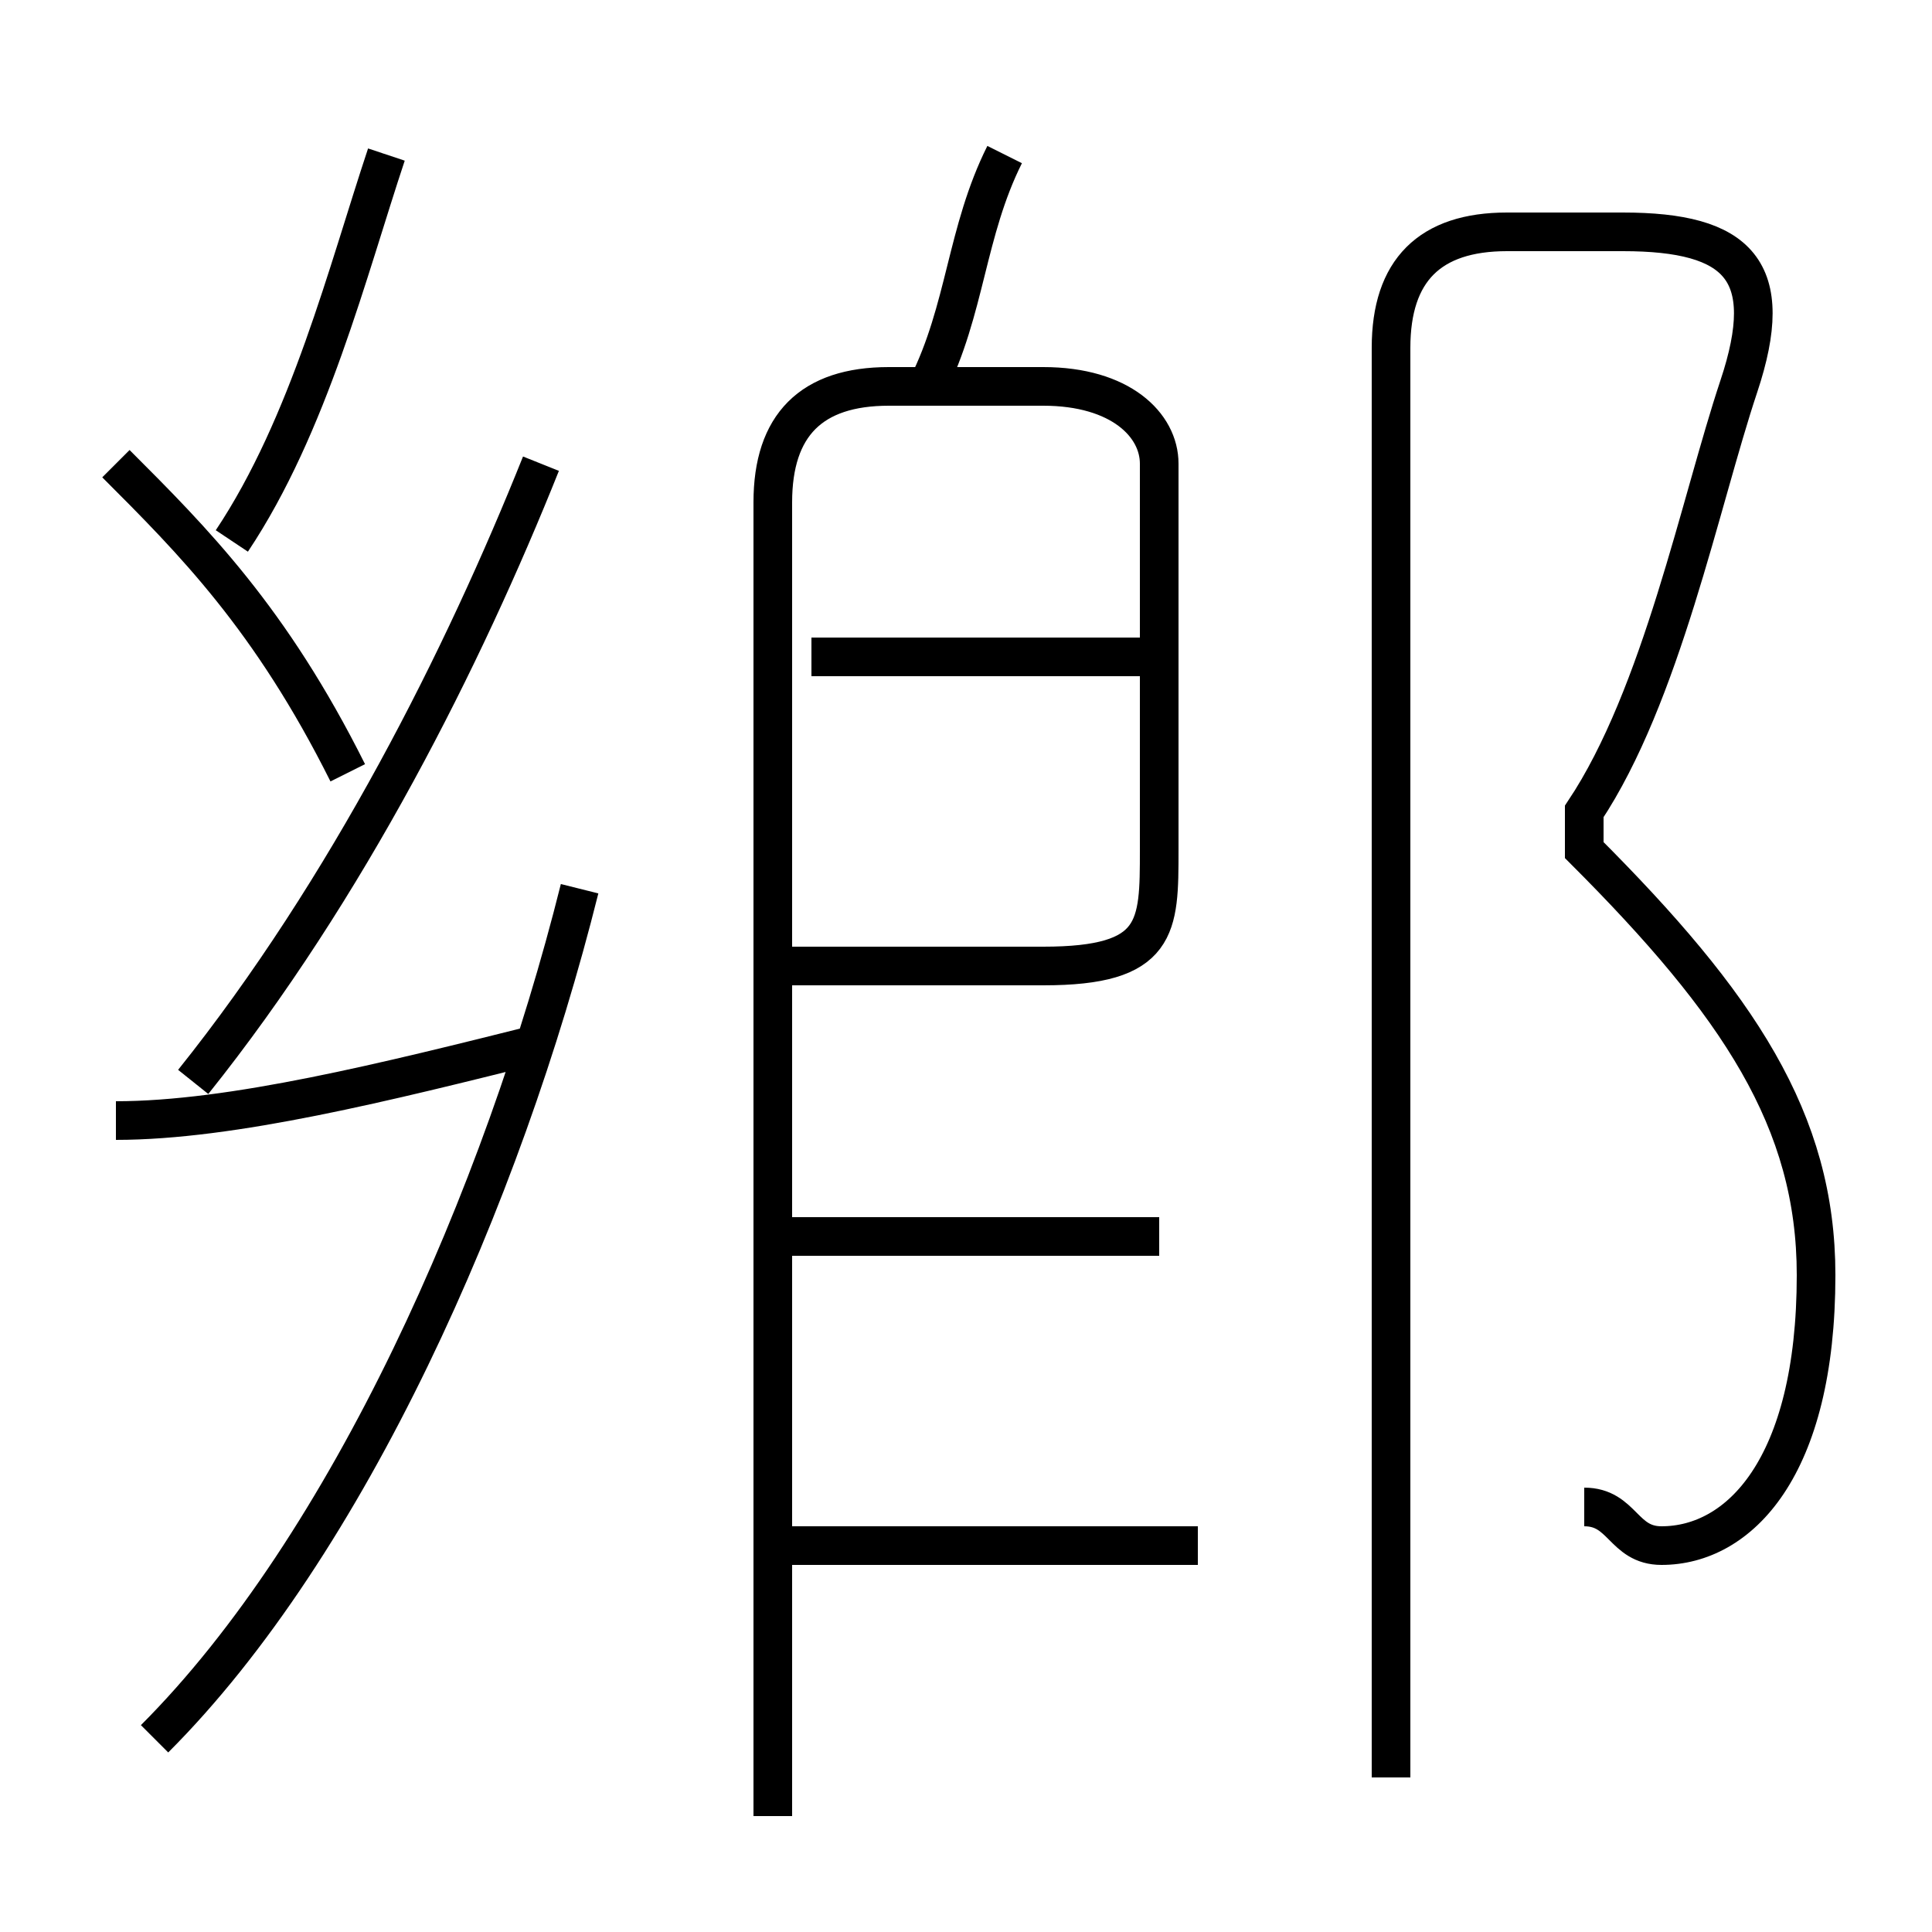 <?xml version='1.0' encoding='utf8'?>
<svg viewBox="0.0 -6.0 50.0 50.0" version="1.1" xmlns="http://www.w3.org/2000/svg">
<rect x="0.0" y="-6.0" width="50.0" height="50.0" fill="#808080" stroke="none"/>
<rect x="-1000" y="-1000" width="2000" height="2000" stroke="white" fill="white"/>
<g style="fill:white;stroke:#000000;  stroke-width:1">
<path d="M 41 -5 C 42 -5 42 -4 43 -4 C 45 -4 47 -6 47 -11 C 47 -15 45 -18 41 -22 L 41 -23 C 43 -26 44 -31 45 -34 C 46 -37 45 -38 42 -38 L 39 -38 C 37 -38 36 -37 36 -35 L 36 2 M 4 1 C 9 -4 13 -13 15 -21 M 3 -15 C 6 -15 10 -16 14 -17 M 31 -4 L 20 -4 M 9 -24 C 7 -28 5 -30 3 -32 M 5 -16 C 9 -21 12 -27 14 -32 M 30 -12 L 20 -12 M 20 3 L 20 -31 C 20 -33 21 -34 23 -34 L 27 -34 C 29 -34 30 -33 30 -32 L 30 -22 C 30 -20 30 -19 27 -19 L 20 -19 M 6 -30 C 8 -33 9 -37 10 -40 M 30 -27 L 21 -27 M 24 -34 C 25 -36 25 -38 26 -40" transform="translate(0.0 38.0)" />
</g>
</svg>